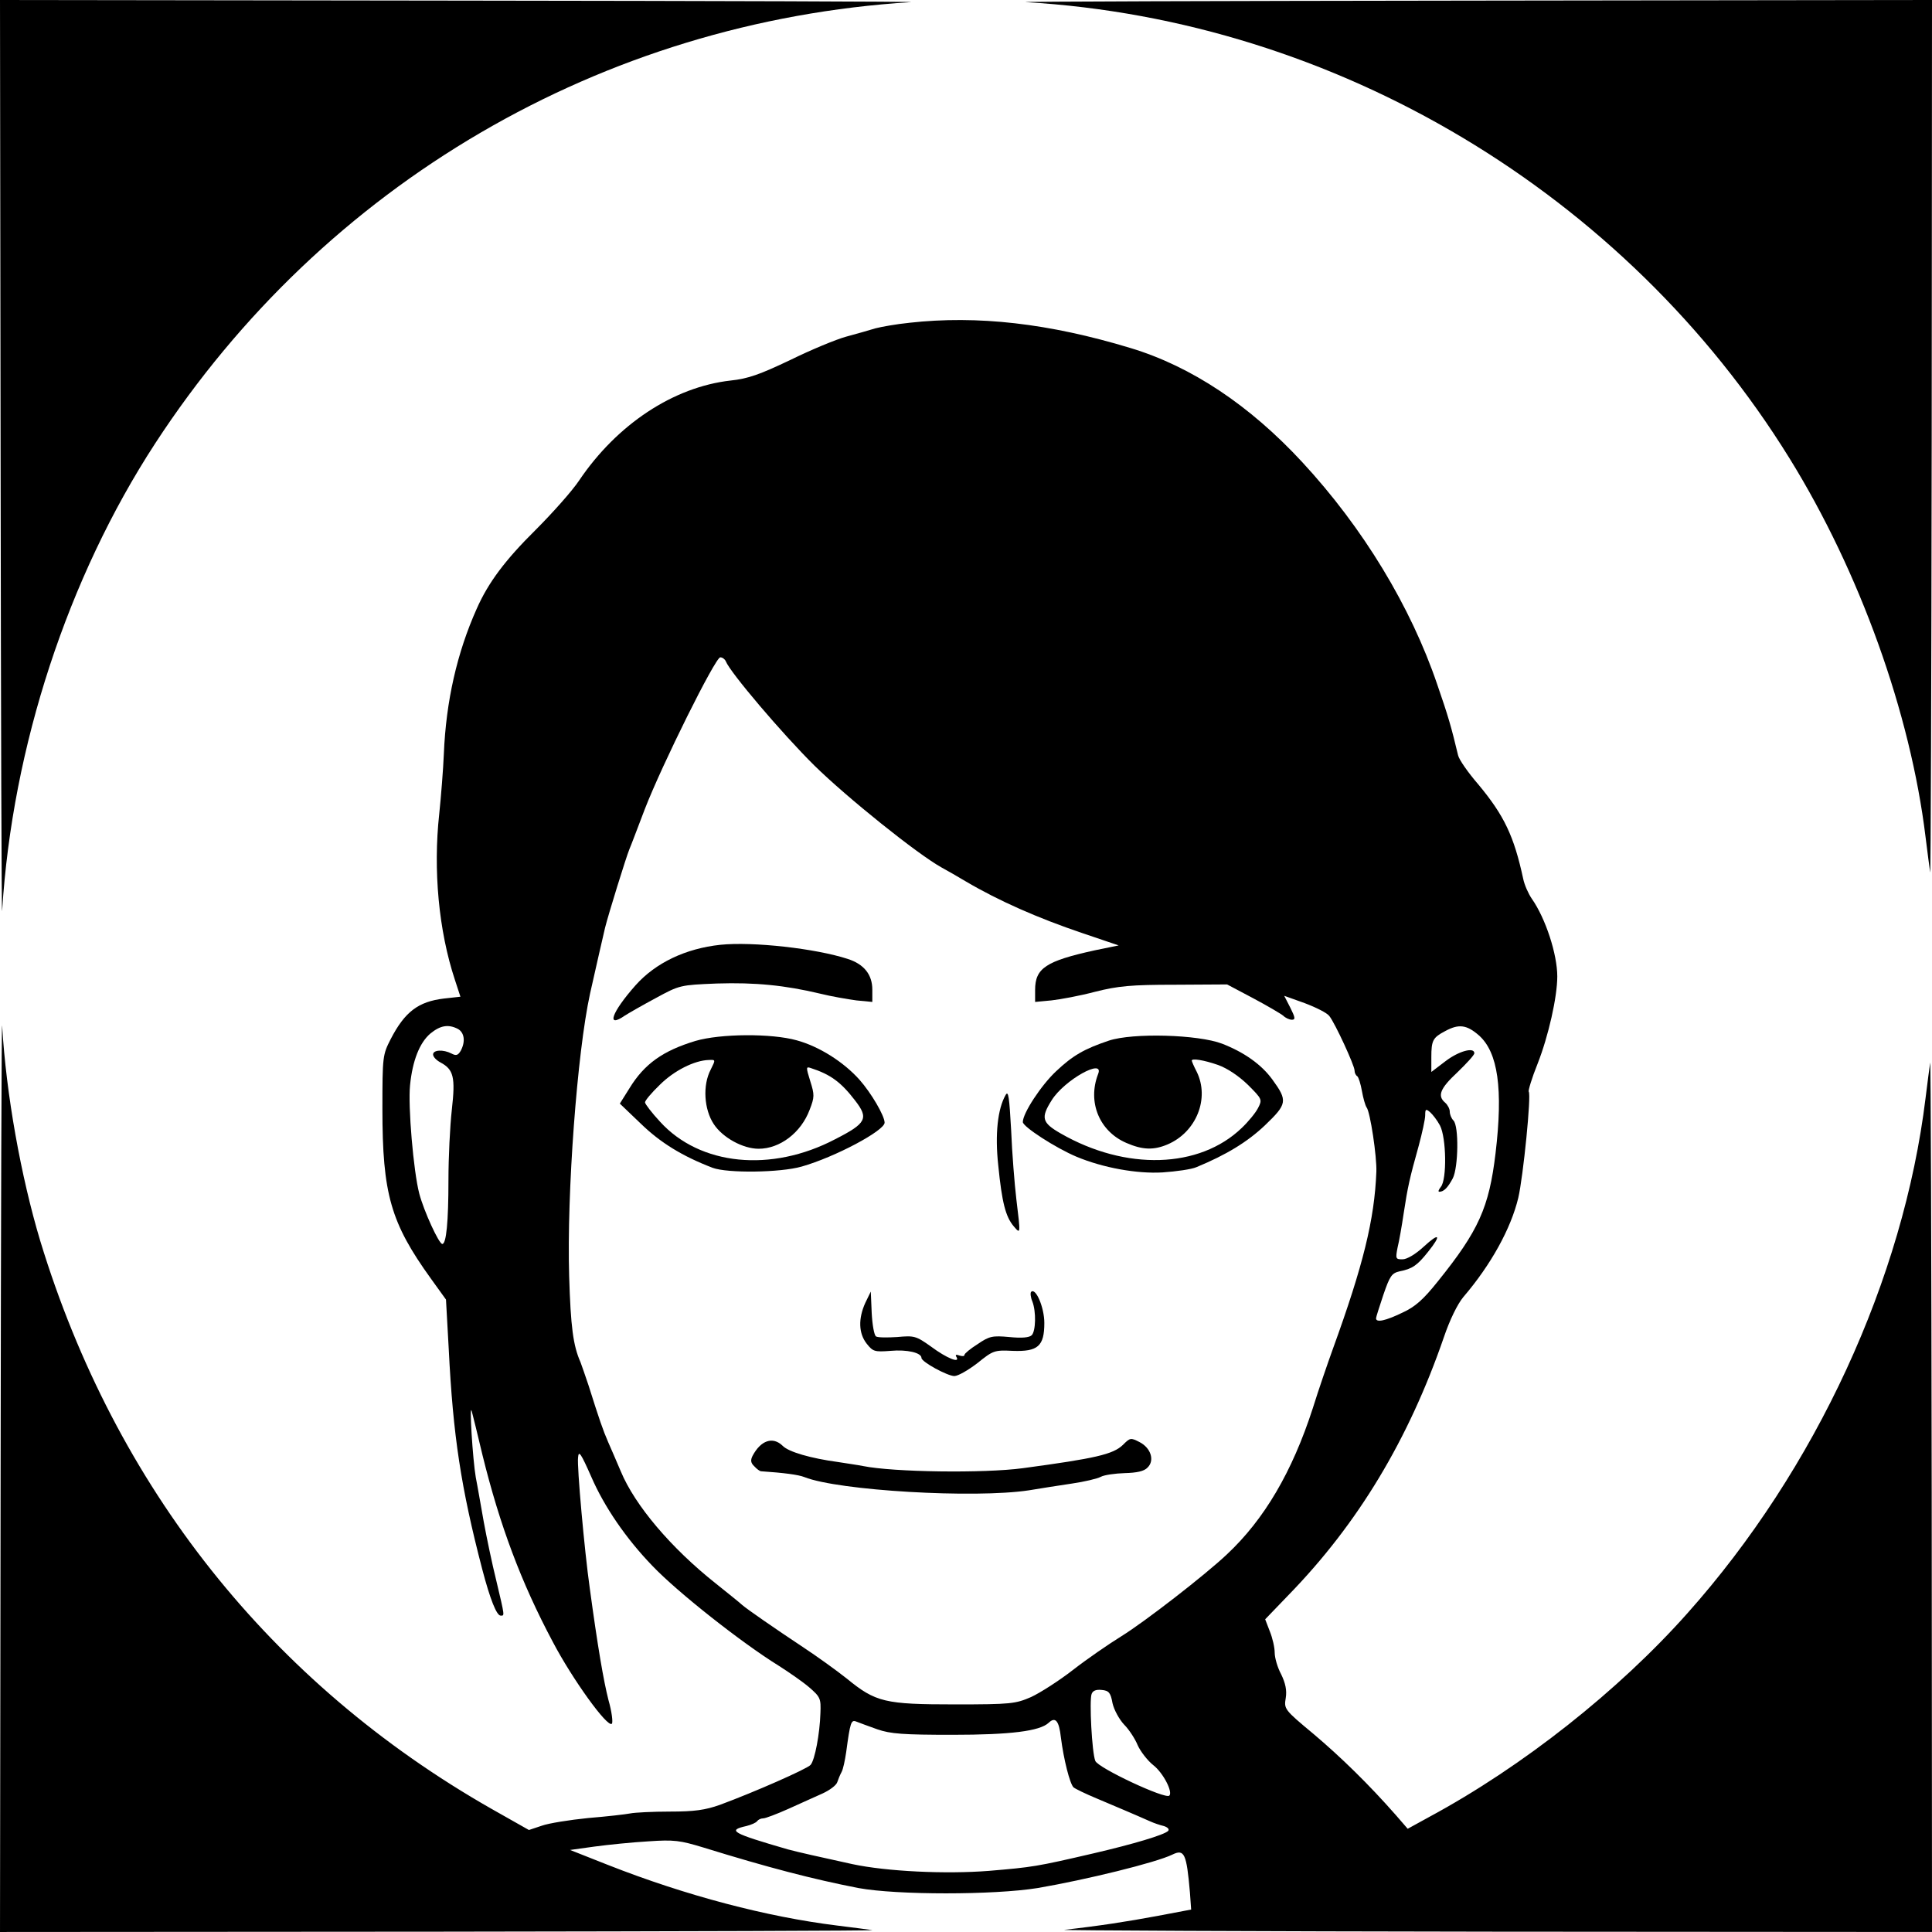 <?xml version="1.0" standalone="no"?>
<!DOCTYPE svg PUBLIC "-//W3C//DTD SVG 20010904//EN"
 "http://www.w3.org/TR/2001/REC-SVG-20010904/DTD/svg10.dtd">
<svg version="1.0" xmlns="http://www.w3.org/2000/svg"
 width="629pt" height="629pt" viewBox="0 0 629 629"
 preserveAspectRatio="xMidYMid meet">
<g transform="translate(0,629) scale(0.1,-0.1)"
fill="#000000" stroke="none">
<path d="M2 4783 c1 -830 3 -1485 5 -1458 33 534 214 1085 498 1521 551 846
1455 1374 2460 1437 28 2 -628 4 -1457 5 l-1508 2 2 -1507z"/>
<path d="M3340 6283 c1010 -59 1952 -622 2486 -1485 229 -370 394 -830 443
-1233 6 -49 13 -101 15 -115 2 -14 4 620 5 1408 l1 1432 -1502 -2 c-827 -1
-1478 -3 -1448 -5z"/>
<path d="M2960 5239 c-41 -4 -91 -13 -110 -18 -19 -6 -62 -18 -95 -27 -33 -9
-115 -43 -182 -76 -99 -47 -137 -61 -195 -67 -185 -21 -369 -142 -493 -326
-22 -33 -86 -105 -141 -160 -99 -98 -154 -171 -192 -257 -64 -143 -100 -301
-107 -473 -2 -49 -9 -137 -15 -195 -20 -182 -2 -380 51 -540 l18 -55 -54 -6
c-83 -10 -127 -43 -173 -132 -26 -51 -27 -56 -27 -227 0 -278 27 -371 158
-553 l49 -68 9 -162 c14 -282 40 -451 109 -716 26 -99 47 -151 60 -151 13 0
14 -5 -14 113 -14 56 -32 143 -41 192 -9 50 -20 115 -26 145 -10 58 -22 249
-13 215 3 -11 19 -75 35 -143 56 -227 125 -413 229 -608 63 -120 178 -280 192
-266 4 4 0 39 -11 77 -16 63 -35 173 -61 365 -17 120 -42 397 -38 425 2 24 9
14 43 -63 42 -97 113 -201 199 -290 82 -86 290 -250 411 -325 33 -21 78 -52
99 -70 37 -32 39 -37 37 -85 -2 -66 -18 -152 -32 -168 -11 -13 -184 -89 -295
-130 -48 -17 -83 -22 -163 -22 -56 0 -114 -3 -129 -6 -15 -3 -76 -10 -137 -15
-60 -6 -129 -17 -151 -25 l-42 -14 -122 69 c-718 409 -1225 1048 -1469 1849
-63 210 -111 478 -124 700 -2 30 -4 -621 -5 -1447 l-2 -1503 1433 1 c787 1
1421 3 1407 5 -14 2 -65 9 -115 15 -227 28 -491 97 -745 197 l-124 49 79 11
c44 6 123 14 175 17 85 6 104 3 180 -20 210 -65 356 -103 505 -132 125 -23
440 -23 583 0 158 27 386 83 439 109 39 19 46 3 57 -123 l4 -56 -111 -21 c-97
-18 -186 -32 -302 -45 -16 -2 612 -5 1398 -6 l1427 -1 -1 1428 c-1 785 -3
1416 -5 1402 -2 -14 -9 -65 -15 -115 -72 -589 -357 -1208 -775 -1677 -224
-252 -536 -499 -840 -663 l-71 -39 -39 45 c-88 100 -178 188 -268 264 -95 79
-96 81 -90 117 4 25 -1 48 -15 77 -12 22 -21 54 -21 70 0 17 -7 48 -16 70
l-15 39 76 79 c226 232 391 506 506 840 19 56 44 107 63 130 90 105 155 223
179 323 16 68 43 337 34 346 -2 3 10 44 29 91 35 89 64 217 64 284 0 72 -38
189 -83 253 -11 16 -24 45 -28 65 -30 139 -62 206 -146 307 -33 38 -63 81 -66
95 -22 92 -32 127 -68 231 -86 253 -241 509 -439 723 -171 185 -361 312 -560
372 -264 80 -497 107 -720 82z m-597 -1102 c14 -36 183 -235 288 -339 107
-105 335 -288 414 -332 17 -9 53 -30 80 -46 107 -63 234 -119 379 -168 l118
-40 -78 -16 c-159 -35 -194 -58 -194 -129 l0 -39 53 5 c28 3 93 15 142 28 75
19 118 23 260 23 l170 1 85 -45 c47 -25 91 -51 98 -57 7 -7 20 -13 28 -13 12
0 11 7 -5 39 l-20 39 67 -24 c37 -14 73 -32 80 -42 19 -24 82 -161 82 -177 0
-8 4 -16 9 -19 4 -3 11 -25 15 -48 4 -23 11 -47 15 -53 12 -14 34 -162 32
-210 -6 -155 -43 -305 -141 -575 -17 -47 -47 -134 -66 -195 -67 -207 -158
-362 -280 -476 -71 -67 -267 -219 -343 -266 -42 -26 -113 -75 -158 -110 -45
-35 -106 -74 -136 -88 -51 -22 -65 -24 -248 -24 -228 0 -258 7 -352 84 -34 27
-98 73 -142 102 -92 61 -183 124 -199 138 -6 6 -45 37 -86 70 -145 115 -263
254 -309 365 -13 30 -31 73 -41 95 -17 39 -29 74 -64 185 -10 30 -22 64 -26
75 -24 54 -32 115 -37 280 -8 271 26 728 68 920 22 98 41 181 49 215 11 44 68
228 79 255 5 11 27 70 50 130 56 145 230 495 246 495 7 0 15 -6 18 -13z m-872
-1197 c21 -12 25 -41 9 -71 -9 -15 -15 -17 -30 -9 -27 14 -60 12 -60 -3 0 -8
11 -19 24 -26 43 -23 49 -48 37 -154 -6 -53 -11 -156 -11 -229 0 -136 -7 -208
-20 -208 -11 0 -60 107 -75 164 -19 73 -37 285 -30 353 8 80 31 138 66 168 33
27 59 31 90 15z m3324 -21 c62 -55 79 -174 54 -384 -21 -176 -55 -252 -188
-417 -47 -59 -74 -83 -116 -102 -54 -26 -85 -33 -85 -18 0 4 11 38 24 77 21
61 27 70 53 76 41 8 57 19 92 63 45 56 38 65 -14 17 -26 -24 -54 -41 -69 -41
-22 0 -23 2 -16 38 5 20 14 71 20 112 13 85 19 113 49 220 11 41 21 86 21 99
0 20 2 22 16 10 8 -7 23 -26 32 -43 21 -40 23 -176 3 -200 -7 -9 -10 -16 -5
-16 15 0 28 14 44 44 18 36 20 170 2 188 -7 7 -12 20 -12 29 0 9 -7 22 -15 29
-26 22 -17 46 40 99 30 29 55 56 55 62 0 21 -51 7 -94 -26 l-46 -35 0 48 c0
55 5 64 45 85 44 24 70 21 110 -14z m-1193 -2174 c5 -22 22 -53 38 -70 16 -16
36 -47 44 -67 9 -20 32 -50 51 -65 32 -25 64 -87 52 -99 -12 -13 -232 90 -241
113 -11 26 -20 198 -12 218 4 11 15 15 33 13 23 -2 29 -9 35 -43z m-766 -85
c43 -15 85 -18 245 -18 189 0 284 12 313 39 22 21 34 7 40 -48 9 -71 29 -150
41 -162 6 -5 39 -21 75 -36 59 -25 121 -51 175 -75 11 -5 31 -12 44 -15 13 -4
19 -11 14 -16 -13 -13 -114 -43 -243 -73 -185 -43 -198 -45 -341 -57 -140 -11
-332 -2 -444 22 -101 22 -181 40 -210 48 -183 53 -198 62 -135 76 16 4 32 11
35 16 4 5 12 9 20 9 7 0 44 14 82 31 37 17 87 39 111 50 24 11 45 27 48 37 3
9 9 24 14 33 5 9 11 38 15 65 13 97 16 106 33 99 10 -4 40 -15 68 -25z"/>
<path d="M2345 3214 c-112 -12 -210 -58 -276 -132 -78 -88 -97 -142 -34 -98
11 7 56 33 99 56 79 43 80 43 200 48 125 4 223 -6 336 -33 36 -9 89 -18 118
-22 l52 -5 0 40 c0 49 -27 83 -80 100 -104 34 -309 57 -415 46z"/>
<path d="M2264 2901 c-106 -32 -166 -75 -214 -153 l-32 -51 69 -66 c63 -61
134 -105 233 -143 48 -18 220 -16 290 4 109 31 270 117 270 143 0 22 -43 96
-82 140 -52 58 -131 108 -204 128 -82 23 -248 22 -330 -2z m50 -93 c-27 -51
-22 -130 10 -178 29 -44 95 -80 146 -80 69 0 138 52 166 127 16 41 16 49 2 93
-14 45 -14 48 1 43 65 -21 99 -46 145 -106 45 -58 37 -74 -65 -126 -208 -109
-440 -86 -570 57 -27 29 -49 58 -49 63 0 6 21 31 48 57 46 46 113 80 160 81
22 1 22 1 6 -31z"/>
<path d="M3610 2902 c-80 -27 -117 -48 -172 -100 -48 -45 -108 -136 -108 -165
0 -15 106 -84 175 -113 86 -36 197 -56 280 -51 44 3 94 10 110 17 97 40 166
82 223 136 73 70 75 80 24 150 -35 48 -91 88 -163 116 -78 30 -291 36 -369 10z
m355 -79 c31 -11 68 -36 98 -65 46 -46 47 -48 33 -75 -8 -16 -32 -45 -53 -65
-138 -133 -378 -140 -590 -18 -61 35 -65 51 -29 108 41 66 173 139 151 85 -35
-91 4 -186 92 -224 53 -23 89 -24 134 -5 94 40 138 150 95 237 -9 17 -16 34
-16 36 0 8 39 2 85 -14z"/>
<path d="M3274 2725 c-26 -45 -35 -128 -24 -229 12 -121 24 -167 50 -198 23
-27 23 -28 9 87 -6 50 -14 151 -17 225 -6 108 -9 131 -18 115z"/>
<path d="M3357 2084 c-3 -3 -2 -17 4 -31 13 -34 11 -97 -2 -110 -8 -8 -33 -10
-73 -6 -55 5 -65 3 -103 -23 -24 -15 -43 -31 -43 -35 0 -5 -7 -5 -17 -2 -10 4
-14 2 -9 -5 13 -22 -32 -4 -83 34 -49 35 -55 36 -110 31 -32 -2 -63 -2 -69 2
-6 4 -12 38 -14 76 l-3 70 -18 -37 c-23 -51 -22 -99 5 -133 20 -25 25 -27 77
-23 54 5 101 -6 101 -23 0 -13 85 -59 107 -59 12 0 45 19 75 42 51 41 55 43
115 40 82 -3 103 15 103 91 0 50 -28 116 -43 101z"/>
<path d="M3656 1586 c-32 -31 -89 -44 -326 -76 -127 -17 -421 -13 -520 7 -14
3 -50 8 -81 13 -89 12 -162 33 -181 53 -32 31 -71 18 -98 -33 -7 -14 -6 -23 6
-34 8 -9 18 -16 22 -16 73 -5 121 -11 141 -19 110 -44 554 -70 731 -43 36 6
99 16 140 22 41 6 83 16 94 22 11 6 46 11 78 12 39 1 63 6 74 18 24 23 11 64
-26 83 -29 15 -31 14 -54 -9z"/>
</g>
</svg>
